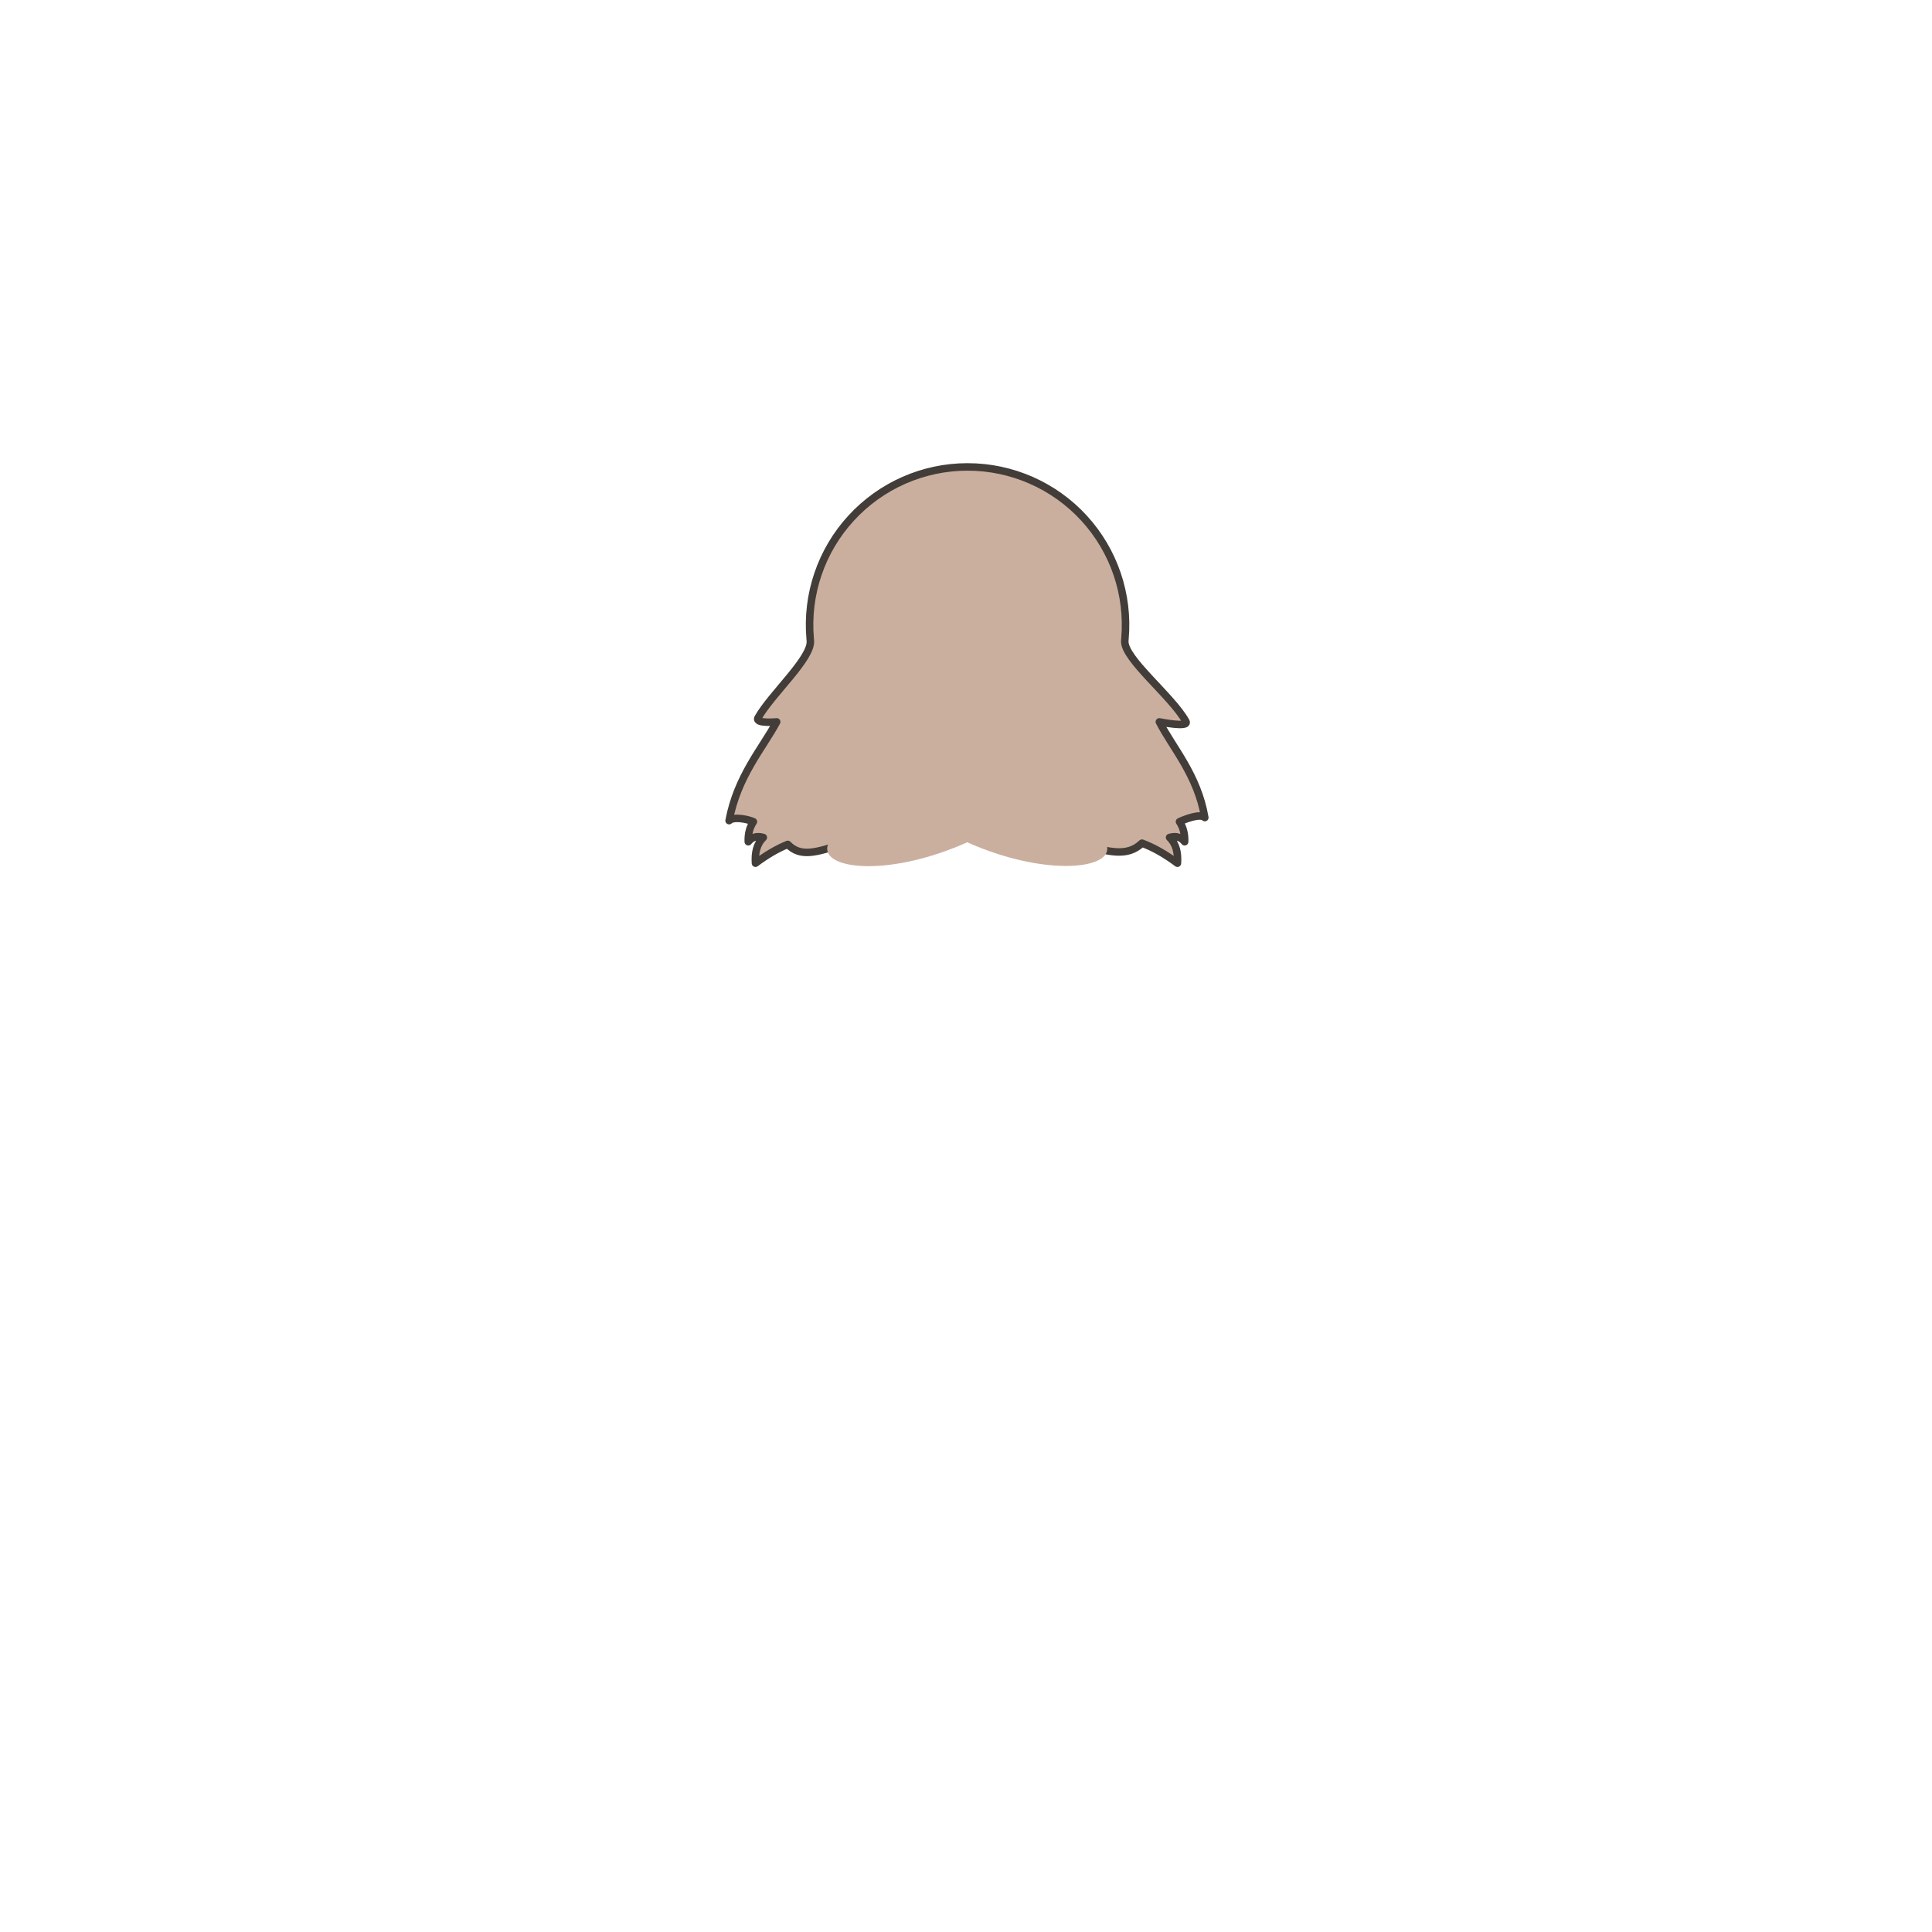 <?xml version="1.0" encoding="UTF-8" standalone="no"?>
<!DOCTYPE svg PUBLIC "-//W3C//DTD SVG 1.1//EN" "http://www.w3.org/Graphics/SVG/1.1/DTD/svg11.dtd">
<svg width="100%" height="100%" viewBox="0 0 3000 3000" version="1.1" xmlns="http://www.w3.org/2000/svg" xmlns:xlink="http://www.w3.org/1999/xlink" xml:space="preserve" xmlns:serif="http://www.serif.com/" style="fill-rule:evenodd;clip-rule:evenodd;stroke-linecap:round;stroke-linejoin:round;stroke-miterlimit:1.5;">
    <g id="face3" transform="matrix(1.742,0,0,5,-428.581,647.903)">
        <g transform="matrix(2.871,0,0,1,-1583.72,-767.581)">
            <rect x="637.375" y="638" width="600" height="600" style="fill:none;"/>
        </g>
        <g transform="matrix(2.871,0,0,1,-2105.21,-142.532)">
            <path d="M1045.33,267.807C1047.92,253.984 1055.74,245.283 1060.11,237.137C1060.11,237.137 1053.22,237.801 1054.33,235.854C1058.55,228.41 1071.03,217.414 1070.56,211.92C1070.55,211.703 1070.53,211.483 1070.5,211.261C1069.31,197.564 1073.92,183.996 1083.22,173.862C1092.51,163.727 1105.62,157.957 1119.37,157.957C1119.38,157.957 1119.38,157.957 1119.38,157.959C1133.12,157.959 1146.24,163.729 1155.53,173.863C1164.82,183.996 1169.43,197.564 1168.24,211.261C1168.22,211.483 1168.2,211.703 1168.19,211.92C1167.72,217.394 1182.85,229.182 1187.16,237.01C1188.28,239.041 1178.92,237.137 1178.92,237.137C1183.05,245.205 1190.78,253.617 1193.03,266.857C1191.57,265.439 1186.63,267.457 1185.17,268.142C1186.37,269.945 1186.85,272.039 1186.77,274.366C1185.74,273.085 1184.33,272.402 1182.09,273.034C1184.22,275.137 1184.74,277.929 1184.53,281.032C1181.04,278.43 1177.41,276.244 1173.52,274.802C1164.48,283.425 1151.16,268.957 1116.72,268.957C1082.78,268.957 1071.44,283.324 1063.55,275.183C1060.03,276.616 1056.71,278.649 1053.52,281.032C1053.31,277.929 1053.83,275.137 1055.96,273.034C1053.72,272.402 1052.32,273.085 1051.28,274.366C1051.19,272.039 1051.68,269.945 1052.88,268.142C1051.42,267.457 1046.8,266.388 1045.33,267.807Z" style="fill:rgb(202,175,159);stroke:rgb(67,61,57);stroke-width:2.33px;"/>
        </g>
        <g transform="matrix(2.448,0,0,2,373.803,-390)">
            <path d="M300,257C328.148,257 351,258.689 351,262C351,265.311 327.1,266.152 300,261C272.551,266.239 249,265.311 249,262C249,258.689 271.852,257 300,257Z" style="fill:rgb(202,175,159);"/>
        </g>
    </g>
</svg>
